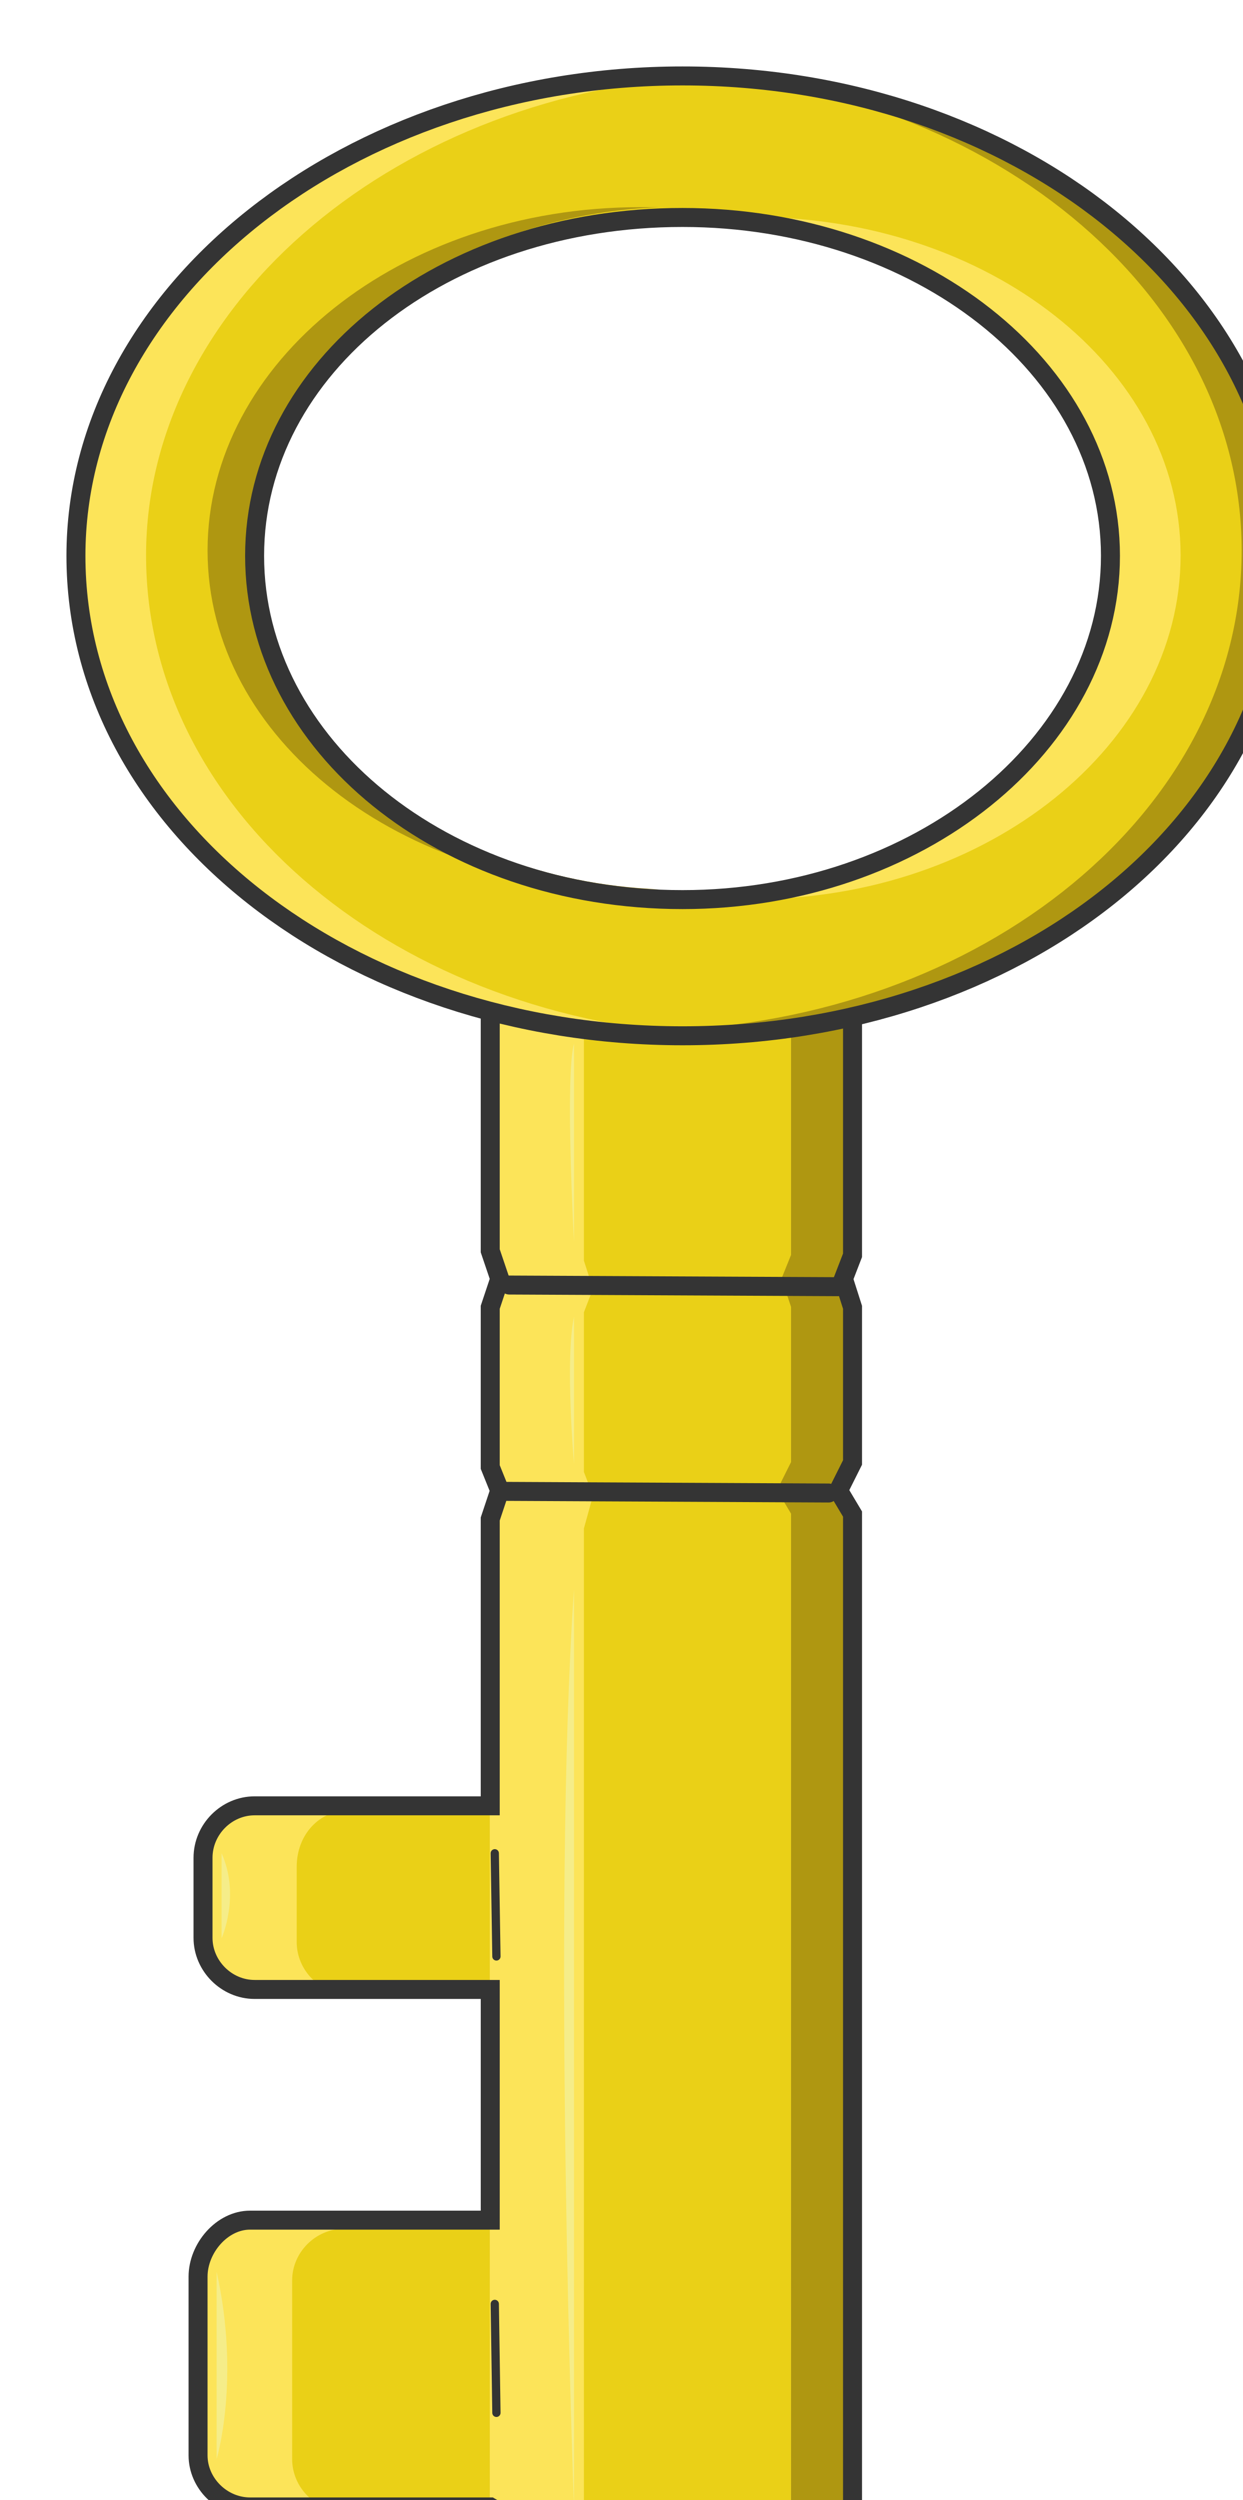 <svg xmlns="http://www.w3.org/2000/svg" version="1.0" viewBox="0 0 120.416 242.192"><defs><clipPath clipPathUnits="userSpaceOnUse" id="a"><path d="M5.836 5.916h120.248V248.25H5.836z"/></clipPath></defs><path clip-path="url(#a)" d="M47.451 95.582v25.545l.92 2.718-.92 2.758v15.47l.92 2.28-.92 2.758v27.783H24.625c-2.718 0-4.997 2.279-4.997 5.037v7.755c0 2.719 2.279 4.997 4.997 4.997h22.827v22.347H24.184c-2.718 0-5.037 2.718-5.037 5.476v17.31c0 2.718 2.319 4.997 5.037 4.997h23.266c13.672 8.195 35.099 0 35.099 0V146.63l-1.36-2.278 1.36-2.719v-15.03l-.88-2.76.88-2.278V95.582H47.451z" fill="#ead017" fill-rule="evenodd" fill-opacity="1" stroke="none"/><path d="M82.07 95.582h-5.436v25.984l-.92 2.279.92 2.758v15.031l-1.36 2.719 1.36 2.278v96.142s-7.756 2.718-16.87 3.638c11.393.44 22.306-3.638 22.306-3.638V146.63l-1.359-2.278 1.36-2.719v-15.03l-.88-2.76.88-2.278V95.582z" fill="#af9711" fill-rule="evenodd" fill-opacity="1" stroke="none"/><path d="M56.566 245.491v-97.42l.88-3.199-.88-2.278v-15.471l.88-2.279-.88-2.718V96.142H47.45v25.984l.88 2.718-.88 2.279v15.47l.88 2.28-.88 3.197v94.703s8.635 2.718 9.115 2.718zM33.74 175.374h-9.115c-2.718 0-4.997 2.278-4.997 5.476v7.276c0 2.758 2.279 5.037 4.997 5.037h9.115c-2.719 0-4.997-2.279-4.997-5.037v-7.276c0-3.198 2.278-5.476 4.997-5.476zm-.44 40.535h-9.115c-2.758 0-5.037 2.279-5.037 4.997v17.31c0 2.758 2.279 5.037 5.037 5.037H33.3c-2.719 0-4.997-2.279-4.997-5.037v-17.31c0-2.718 2.278-4.997 4.997-4.997z" fill="#fce459" fill-rule="evenodd" fill-opacity="1" stroke="none"/><path clip-path="url(#a)" d="M47.491 95.622v25.545l.92 2.718-.92 2.758v15.47l.92 2.28-.92 2.758v27.783H24.665c-2.718 0-4.997 2.279-4.997 5.037v7.755c0 2.719 2.279 4.997 4.997 4.997h22.827v22.347H24.224c-2.718 0-5.037 2.718-5.037 5.476v17.31c0 2.718 2.319 4.997 5.037 4.997h23.266c13.672 8.195 35.099 0 35.099 0V146.67l-1.36-2.279 1.36-2.718v-15.03l-.88-2.76.88-2.278V95.622H47.49z" fill="none" stroke="#343434" stroke-width="1.839px" stroke-linecap="butt" stroke-linejoin="miter" stroke-miterlimit="8" stroke-dasharray="none" stroke-opacity="1"/><path d="m49.33 124.485 31.82.16M48.77 144.472l31.501.16" fill="none" stroke="#343434" stroke-width="1.839px" stroke-linecap="round" stroke-linejoin="miter" stroke-miterlimit="8" stroke-dasharray="none" stroke-opacity="1"/><path d="M66.08 7.316c-32.34 0-58.764 20.987-58.764 46.491 0 25.985 26.424 46.492 58.764 46.492s58.285-20.507 58.285-46.492c0-25.504-25.945-46.491-58.285-46.491zm0 79.791c-23.226 0-41.455-15.03-41.455-33.3 0-18.229 18.229-32.78 41.455-32.78 22.786 0 41.455 14.551 41.455 32.78 0 18.27-18.669 33.3-41.455 33.3z" fill="#ead017" fill-rule="evenodd" fill-opacity="1" stroke="none"/><path d="M63.841 20.068h-1.839c-23.226 0-41.894 15.03-41.894 33.26 0 18.269 18.668 32.82 41.894 32.82h1.84c-21.867-.88-39.177-15.47-39.177-32.82 0-17.75 17.31-32.34 39.176-33.26zM66.12 6.836H63.84c31.421.92 56.446 21.427 56.446 46.492 0 25.104-25.025 45.612-56.446 46.492h2.279c32.3 0 58.245-20.948 58.245-46.492 0-25.945-25.945-46.492-58.245-46.492z" fill="#af9711" fill-rule="evenodd" fill-opacity="1" stroke="none"/><path d="M72.916 21.027h-3.638c21.427 1.36 38.297 15.47 38.297 32.78 0 17.35-16.87 31.461-38.297 32.82 1.36 0 2.279.48 3.638.48 22.786 0 41.455-15.03 41.455-33.3 0-18.229-18.669-32.78-41.455-32.78zM14.15 53.807c0-24.585 24.625-45.092 55.127-46.491H66.12c-32.38 0-58.804 20.987-58.804 46.491 0 25.985 26.424 46.492 58.804 46.492h3.158C38.776 98.94 14.151 78.912 14.151 53.807z" fill="#fce459" fill-rule="evenodd" fill-opacity="1" stroke="none"/><path clip-path="url(#a)" d="M66.12 7.356c-32.34 0-58.764 20.987-58.764 46.491 0 25.985 26.424 46.492 58.764 46.492s58.285-20.507 58.285-46.492c0-25.504-25.945-46.491-58.285-46.491zm0 79.791c-23.226 0-41.455-15.03-41.455-33.3 0-18.229 18.229-32.78 41.455-32.78 22.786 0 41.455 14.551 41.455 32.78 0 18.27-18.669 33.3-41.455 33.3z" fill="none" stroke="#343434" stroke-width="1.839px" stroke-linecap="butt" stroke-linejoin="miter" stroke-miterlimit="8" stroke-dasharray="none" stroke-opacity="1"/><path d="m47.931 179.531.16 9.994M47.931 223.185l.16 10.553" fill="none" stroke="#343434" stroke-width=".8px" stroke-linecap="round" stroke-linejoin="miter" stroke-miterlimit="8" stroke-dasharray="none" stroke-opacity="1"/><path d="M21.467 179.531v8.235s1.839-4.117 0-8.235zM20.987 220.067v18.149s2.319-7.676 0-18.15zM55.606 153.947v88.906s-2.158-57.445 0-88.906zM55.606 127.563v14.231s-.88-10.074 0-14.231zM55.606 101.099v19.188s-.88-15.99 0-19.188z" fill="#f5ed89" fill-rule="evenodd" fill-opacity="1" stroke="none"/></svg>
